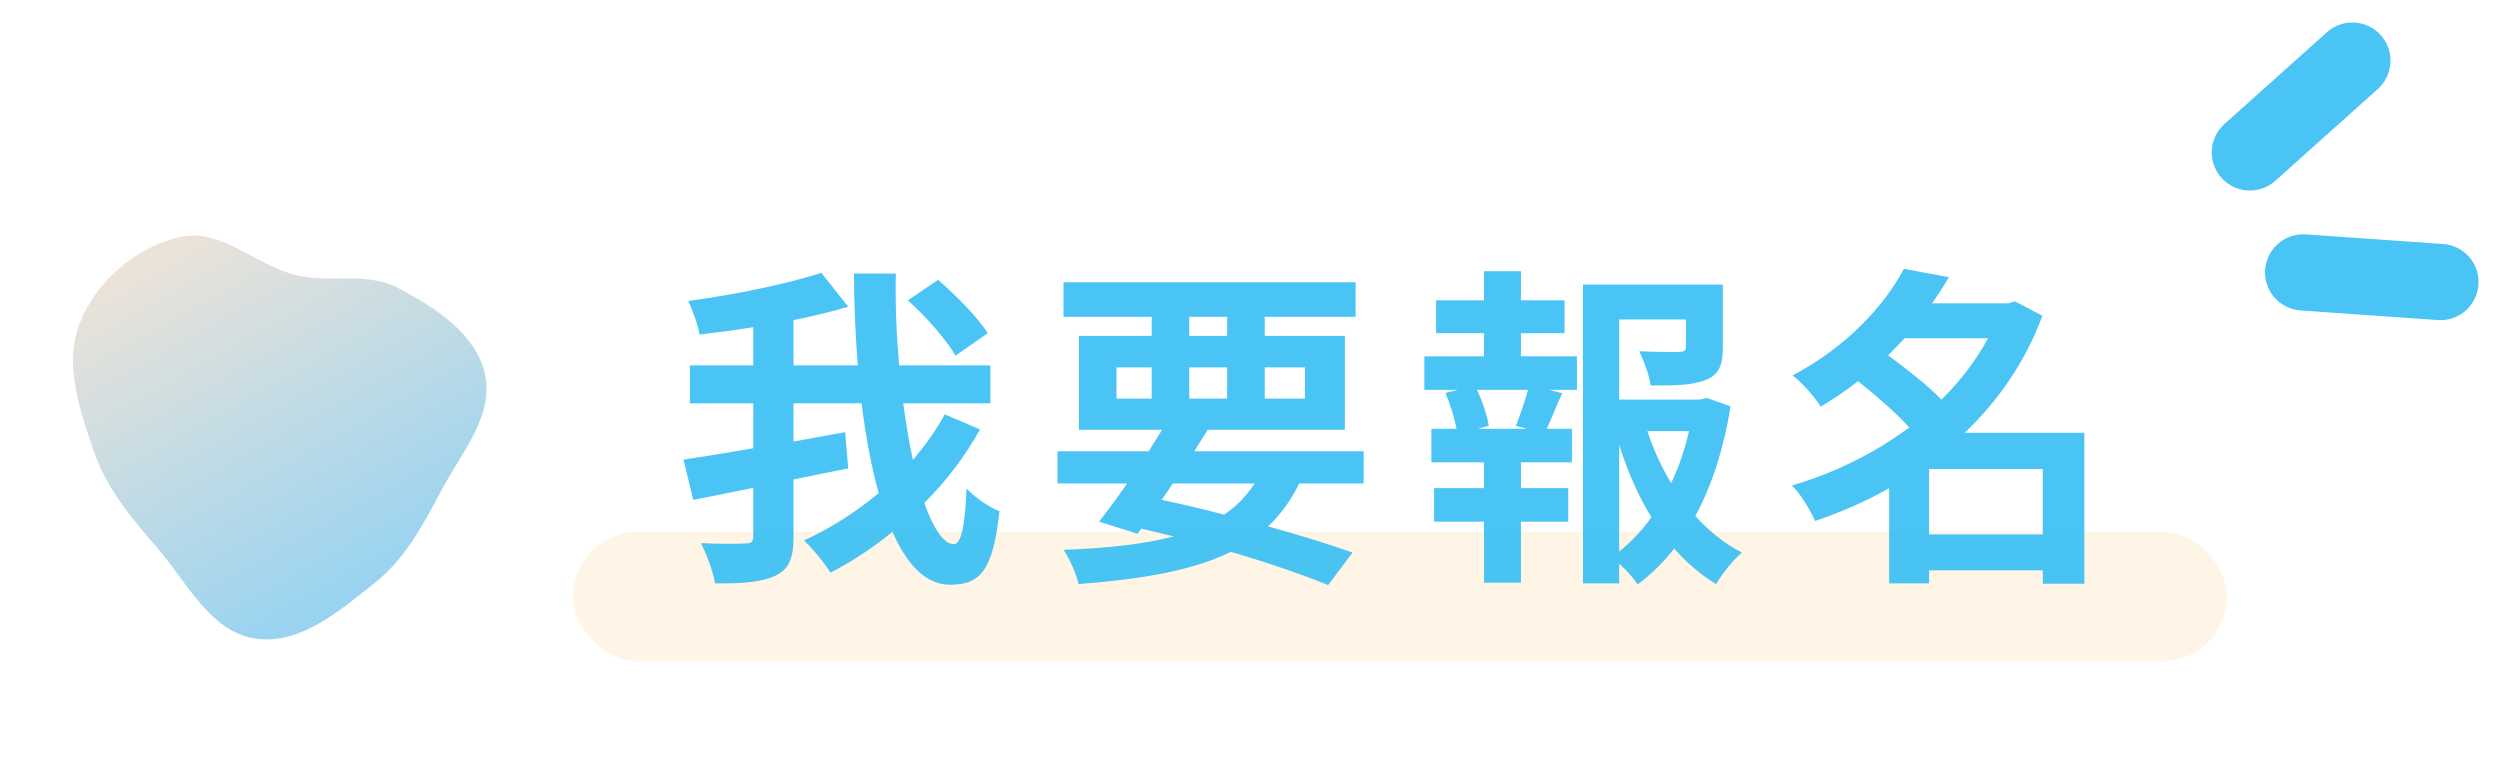 <svg width="328" height="102" viewBox="0 0 328 102" fill="none" xmlns="http://www.w3.org/2000/svg">
<rect x="75.183" y="69.757" width="217" height="17" rx="8.5" fill="#FFE3B8" fill-opacity="0.35"/>
<path d="M129.587 43.717C128.311 41.649 125.407 38.745 123.075 36.721L119.115 39.405C121.491 41.517 124.219 44.641 125.363 46.665L129.587 43.717ZM123.955 54.365C122.811 56.477 121.359 58.457 119.775 60.349C119.291 58.105 118.851 55.553 118.499 52.913H129.939V47.941H117.971C117.619 44.069 117.443 39.977 117.531 35.885H112.031C112.075 39.889 112.207 43.981 112.559 47.941H104.111V42.001C106.663 41.473 109.083 40.901 111.283 40.241L107.763 35.797C103.275 37.249 96.455 38.657 90.295 39.493C90.867 40.681 91.571 42.617 91.791 43.893C94.035 43.629 96.455 43.321 98.831 42.925V47.941H90.515V52.913H98.831V58.809C95.355 59.425 92.187 59.909 89.679 60.305L90.955 65.585C93.287 65.145 96.015 64.573 98.831 64.001V70.381C98.831 71.085 98.567 71.305 97.775 71.305C96.983 71.349 94.431 71.393 91.967 71.261C92.715 72.713 93.595 75.089 93.815 76.541C97.379 76.585 100.019 76.365 101.735 75.529C103.495 74.693 104.111 73.285 104.111 70.425V62.901L111.283 61.449L110.887 56.697C108.643 57.093 106.355 57.533 104.111 57.929V52.913H113.043C113.571 57.225 114.319 61.229 115.287 64.705C112.251 67.213 108.863 69.369 105.475 70.909C106.751 72.097 108.203 73.901 108.951 75.133C111.767 73.681 114.539 71.877 117.091 69.765C118.983 74.077 121.447 76.717 124.659 76.717C128.663 76.717 130.291 74.781 131.127 67.081C129.719 66.509 127.959 65.321 126.815 64.089C126.595 69.281 126.067 71.393 125.143 71.393C123.823 71.393 122.459 69.369 121.271 65.981C124.131 63.121 126.595 59.909 128.575 56.345L123.955 54.365ZM153.875 63.429H164.611C163.555 65.057 162.235 66.421 160.607 67.521C157.923 66.817 155.151 66.157 152.423 65.585L153.875 63.429ZM146.483 48.205H151.103V52.297H146.483V48.205ZM156.031 41.561H161.003V44.069H156.031V41.561ZM171.211 48.205V52.297H165.931V48.205H171.211ZM156.031 52.297V48.205H161.003V52.297H156.031ZM178.911 63.429V59.205H156.691C157.307 58.237 157.879 57.313 158.451 56.389H176.447V44.069H165.931V41.561H177.855V37.029H139.531V41.561H151.103V44.069H141.555V56.389H152.467C151.895 57.313 151.323 58.237 150.707 59.205H138.739V63.429H147.891C146.571 65.321 145.295 67.037 144.195 68.445L149.255 70.029L149.739 69.369C151.191 69.677 152.599 70.029 154.007 70.381C150.091 71.393 145.339 71.921 139.531 72.141C140.323 73.285 141.159 75.133 141.511 76.629C150.047 75.969 156.559 74.825 161.487 72.405C166.459 73.857 170.903 75.397 174.247 76.761L177.459 72.493C174.467 71.437 170.639 70.249 166.371 69.061C167.999 67.521 169.363 65.673 170.463 63.429H178.911ZM200.295 56.257H193.915L195.323 55.861C195.147 54.629 194.531 52.737 193.783 51.153H200.471C200.075 52.649 199.415 54.541 198.887 55.861L200.295 56.257ZM199.547 43.717H205.267V39.405H199.547V35.577H194.707V39.405H188.415V43.717H194.707V46.753H186.875V51.153H191.231L189.647 51.549C190.263 53.001 190.835 54.849 191.099 56.257H187.799V60.657H194.707V64.045H188.151V68.445H194.707V76.453H199.547V68.445H205.751V64.045H199.547V60.657H206.235V56.257H202.935C203.551 54.937 204.211 53.221 204.959 51.593L203.243 51.153H206.895V46.753H199.547V43.717ZM212.439 58.369C213.539 61.845 214.947 65.057 216.663 67.873C215.431 69.589 214.023 71.085 212.439 72.361V58.369ZM221.591 56.565C221.063 58.941 220.271 61.273 219.259 63.385C217.983 61.273 216.927 58.985 216.135 56.565H221.591ZM223.923 52.209L223.043 52.429H212.439V41.913H221.195V45.521C221.195 46.005 220.975 46.137 220.315 46.181C219.655 46.181 217.235 46.181 215.079 46.093C215.695 47.369 216.355 49.173 216.575 50.581C219.787 50.581 222.163 50.537 223.835 49.833C225.551 49.129 226.035 47.853 226.035 45.609V37.337H207.687V76.541H212.439V73.945C213.363 74.781 214.287 75.793 214.859 76.673C216.663 75.353 218.247 73.769 219.655 71.965C221.283 73.813 223.087 75.397 225.155 76.629C225.903 75.309 227.399 73.461 228.543 72.493C226.255 71.349 224.231 69.677 222.427 67.697C224.671 63.561 226.211 58.633 227.047 53.309L223.923 52.209ZM253.095 70.117V61.537H268.011V70.117H253.095ZM260.839 44.377C259.255 47.281 257.187 50.009 254.723 52.429C252.875 50.537 250.059 48.337 247.727 46.621C248.475 45.873 249.179 45.125 249.883 44.377H260.839ZM273.467 56.785H257.759C262.159 52.605 265.723 47.457 267.967 41.429L264.359 39.537L263.479 39.801H253.491C254.283 38.657 255.031 37.513 255.691 36.369L249.795 35.269C247.243 40.065 242.403 45.433 235.187 49.261C236.375 50.141 238.091 52.077 238.883 53.353C240.643 52.297 242.271 51.197 243.767 50.009C246.099 51.857 248.739 54.145 250.499 56.081C245.923 59.469 240.599 62.109 235.099 63.693C236.199 64.749 237.519 66.905 238.135 68.357C241.479 67.213 244.779 65.805 247.859 64.045V76.541H253.095V74.825H268.011V76.585H273.467V56.785Z" fill="#2ABAF3" fill-opacity="0.85"/>
<path d="M295.183 19.996L308.632 7.952" stroke="#2ABAF3" stroke-opacity="0.85" stroke-width="10" stroke-linecap="round" stroke-linejoin="round"/>
<path d="M302.175 35.742L320.183 37.002" stroke="#2ABAF3" stroke-opacity="0.85" stroke-width="10" stroke-linecap="round" stroke-linejoin="round"/>
<path fill-rule="evenodd" clip-rule="evenodd" d="M49.156 76.481C53.186 73.278 55.55 68.8 57.963 64.246C60.542 59.377 64.812 54.54 63.639 49.144C62.467 43.758 57.074 40.336 52.202 37.767C48.159 35.635 43.388 37.164 38.941 36.12C33.599 34.867 29.044 29.91 23.689 31.076C17.901 32.334 12.7 36.807 10.493 42.309C8.319 47.73 10.453 53.794 12.358 59.328C14.041 64.218 17.323 68.041 20.698 71.96C24.568 76.452 27.567 82.836 33.411 83.765C39.273 84.696 44.516 80.171 49.156 76.481Z" fill="url(#paint0_linear)"/>
<defs>
<linearGradient id="paint0_linear" x1="50.714" y1="76.823" x2="24.363" y2="29.842" gradientUnits="userSpaceOnUse">
<stop stop-color="#97D3F1"/>
<stop offset="1" stop-color="#EDE3D8"/>
<stop offset="1" stop-color="#EDE3D8"/>
</linearGradient>
</defs>
</svg>
